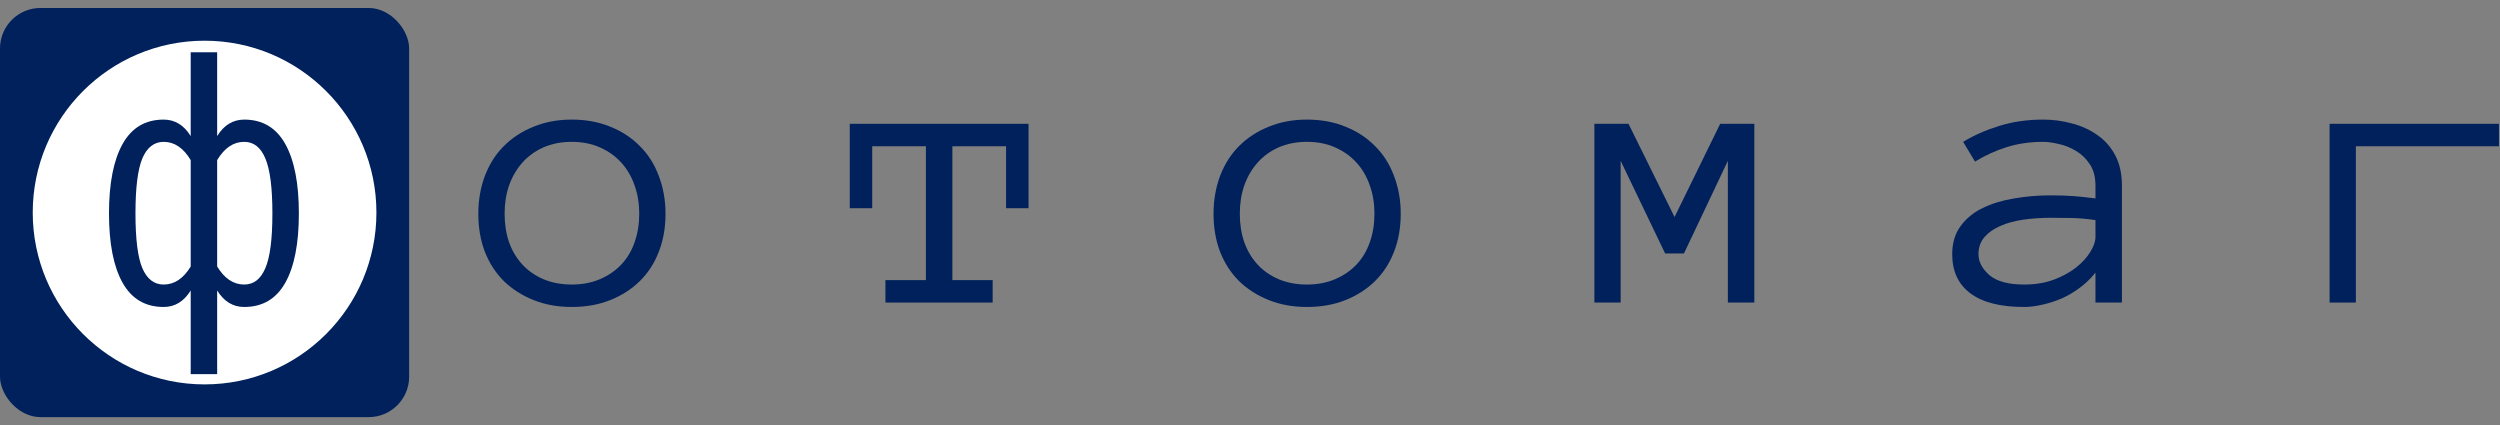 <svg width="247" height="42" viewBox="0 0 247 42" fill="none" xmlns="http://www.w3.org/2000/svg">
<rect x="0" y="0" width="247" height="42" fill="#808080" stroke="none"/>
<rect y="0.788" width="40.424" height="40.424" rx="4" fill="#00215B"/>
<path d="M37.19 21C37.19 30.377 29.589 37.978 20.212 37.978C10.835 37.978 3.234 30.377 3.234 21C3.234 11.623 10.835 4.022 20.212 4.022C29.589 4.022 37.19 11.623 37.19 21Z" fill="white"/>
<path d="M230.163 12.233H246.895V14.45H232.759V29.893H230.163V12.233Z" fill="#00215B"/>
<path d="M192.878 25.118C192.878 24.007 193.156 23.078 193.711 22.333C194.267 21.575 194.994 20.981 195.89 20.552C196.8 20.11 197.836 19.794 198.998 19.604C200.173 19.402 201.367 19.301 202.579 19.301C203.047 19.301 203.464 19.308 203.83 19.32C204.209 19.333 204.563 19.352 204.891 19.377C205.232 19.402 205.573 19.434 205.914 19.472C206.255 19.51 206.628 19.554 207.032 19.604V18.335C207.032 17.476 206.843 16.768 206.464 16.212C206.097 15.657 205.643 15.221 205.1 14.905C204.556 14.577 203.988 14.349 203.394 14.223C202.8 14.084 202.295 14.014 201.878 14.014C200.564 14.014 199.352 14.191 198.24 14.545C197.128 14.899 196.093 15.372 195.132 15.966L193.958 14.014C195.019 13.37 196.206 12.846 197.52 12.442C198.846 12.025 200.299 11.816 201.878 11.816C202.838 11.816 203.779 11.943 204.702 12.195C205.636 12.435 206.47 12.814 207.203 13.332C207.948 13.838 208.542 14.507 208.984 15.341C209.426 16.175 209.647 17.173 209.647 18.335V29.893H207.032V26.938C206.578 27.506 206.06 28.005 205.478 28.434C204.91 28.864 204.31 29.218 203.678 29.496C203.047 29.761 202.415 29.963 201.783 30.102C201.152 30.253 200.552 30.329 199.983 30.329C197.646 30.329 195.878 29.881 194.678 28.984C193.478 28.087 192.878 26.799 192.878 25.118ZM199.983 28.112C201.07 28.112 202.042 27.954 202.901 27.639C203.773 27.31 204.512 26.906 205.118 26.426C205.725 25.946 206.192 25.434 206.521 24.891C206.862 24.348 207.032 23.855 207.032 23.413V21.745C206.186 21.619 205.371 21.55 204.588 21.537C203.817 21.524 203.148 21.518 202.579 21.518C201.645 21.518 200.741 21.581 199.87 21.708C199.011 21.834 198.259 22.042 197.615 22.333C196.971 22.611 196.453 22.977 196.061 23.432C195.669 23.887 195.474 24.449 195.474 25.118C195.474 25.864 195.834 26.552 196.554 27.184C197.286 27.803 198.43 28.112 199.983 28.112Z" fill="#00215B"/>
<path d="M173.328 29.893H170.713V15.89L166.374 25.043H164.517L160.121 15.89V29.893H157.525V12.233H160.898L165.445 21.442L169.955 12.233H173.328V29.893Z" fill="#00215B"/>
<path d="M138.392 21.12C138.392 22.497 138.171 23.748 137.729 24.872C137.299 25.996 136.674 26.963 135.853 27.771C135.044 28.567 134.071 29.192 132.935 29.647C131.798 30.102 130.528 30.329 129.126 30.329C127.749 30.329 126.492 30.102 125.355 29.647C124.218 29.192 123.239 28.567 122.418 27.771C121.61 26.963 120.984 25.996 120.542 24.872C120.113 23.748 119.898 22.497 119.898 21.12C119.898 19.781 120.113 18.537 120.542 17.387C120.984 16.225 121.61 15.24 122.418 14.431C123.239 13.61 124.218 12.972 125.355 12.518C126.492 12.05 127.749 11.816 129.126 11.816C130.528 11.816 131.798 12.05 132.935 12.518C134.071 12.972 135.044 13.61 135.853 14.431C136.674 15.24 137.299 16.225 137.729 17.387C138.171 18.537 138.392 19.781 138.392 21.12ZM135.796 21.12C135.796 20.11 135.644 19.181 135.341 18.335C135.05 17.476 134.615 16.724 134.034 16.08C133.452 15.436 132.745 14.93 131.911 14.564C131.09 14.198 130.162 14.014 129.126 14.014C128.09 14.014 127.155 14.198 126.321 14.564C125.5 14.93 124.806 15.436 124.237 16.08C123.669 16.724 123.233 17.476 122.93 18.335C122.639 19.181 122.494 20.11 122.494 21.12C122.494 22.131 122.639 23.066 122.93 23.925C123.233 24.771 123.669 25.504 124.237 26.123C124.806 26.742 125.5 27.228 126.321 27.582C127.155 27.935 128.09 28.112 129.126 28.112C130.162 28.112 131.09 27.935 131.911 27.582C132.745 27.228 133.452 26.742 134.034 26.123C134.615 25.504 135.05 24.771 135.341 23.925C135.644 23.066 135.796 22.131 135.796 21.12Z" fill="#00215B"/>
<path d="M101.618 20.571H99.401V14.45H94.095V27.676H98.074V29.893H87.482V27.676H91.48V14.45H86.174V20.571H83.957V12.233H101.618V20.571Z" fill="#00215B"/>
<path d="M65.753 21.12C65.753 22.497 65.532 23.748 65.09 24.872C64.66 25.996 64.035 26.963 63.214 27.771C62.405 28.567 61.433 29.192 60.296 29.647C59.159 30.102 57.889 30.329 56.487 30.329C55.11 30.329 53.853 30.102 52.716 29.647C51.579 29.192 50.6 28.567 49.779 27.771C48.971 26.963 48.346 25.996 47.903 24.872C47.474 23.748 47.259 22.497 47.259 21.12C47.259 19.781 47.474 18.537 47.903 17.387C48.346 16.225 48.971 15.24 49.779 14.431C50.6 13.61 51.579 12.972 52.716 12.518C53.853 12.05 55.11 11.816 56.487 11.816C57.889 11.816 59.159 12.05 60.296 12.518C61.433 12.972 62.405 13.61 63.214 14.431C64.035 15.24 64.66 16.225 65.09 17.387C65.532 18.537 65.753 19.781 65.753 21.12ZM63.157 21.12C63.157 20.11 63.005 19.181 62.702 18.335C62.412 17.476 61.976 16.724 61.395 16.08C60.814 15.436 60.106 14.93 59.273 14.564C58.452 14.198 57.523 14.014 56.487 14.014C55.451 14.014 54.516 14.198 53.683 14.564C52.862 14.93 52.167 15.436 51.598 16.08C51.03 16.724 50.594 17.476 50.291 18.335C50 19.181 49.855 20.11 49.855 21.12C49.855 22.131 50 23.066 50.291 23.925C50.594 24.771 51.03 25.504 51.598 26.123C52.167 26.742 52.862 27.228 53.683 27.582C54.516 27.935 55.451 28.112 56.487 28.112C57.523 28.112 58.452 27.935 59.273 27.582C60.106 27.228 60.814 26.742 61.395 26.123C61.976 25.504 62.412 24.771 62.702 23.925C63.005 23.066 63.157 22.131 63.157 21.12Z" fill="#00215B"/>
<path d="M18.841 15.815C18.121 14.615 17.231 14.015 16.17 14.015C15.235 14.015 14.534 14.558 14.066 15.644C13.611 16.731 13.384 18.543 13.384 21.082C13.384 23.622 13.611 25.428 14.066 26.502C14.534 27.576 15.235 28.112 16.17 28.112C17.231 28.112 18.121 27.519 18.841 26.331V15.815ZM18.841 28.7C18.172 29.786 17.281 30.329 16.17 30.329C14.363 30.329 13.011 29.534 12.114 27.942C11.218 26.35 10.769 24.064 10.769 21.082C10.769 18.114 11.218 15.827 12.114 14.223C13.011 12.619 14.363 11.816 16.17 11.816C17.281 11.816 18.172 12.36 18.841 13.446V5.166H21.456V13.446C22.126 12.36 23.016 11.816 24.128 11.816C25.934 11.816 27.286 12.619 28.183 14.223C29.08 15.827 29.528 18.114 29.528 21.082C29.528 24.064 29.08 26.35 28.183 27.942C27.286 29.534 25.934 30.329 24.128 30.329C23.016 30.329 22.126 29.786 21.456 28.7V36.962H18.841V28.7ZM21.456 26.331C22.176 27.519 23.067 28.112 24.128 28.112C25.063 28.112 25.758 27.576 26.212 26.502C26.68 25.428 26.913 23.622 26.913 21.082C26.913 18.543 26.68 16.731 26.212 15.644C25.758 14.558 25.063 14.015 24.128 14.015C23.067 14.015 22.176 14.615 21.456 15.815V26.331Z" fill="#00215B"/>
</svg>
